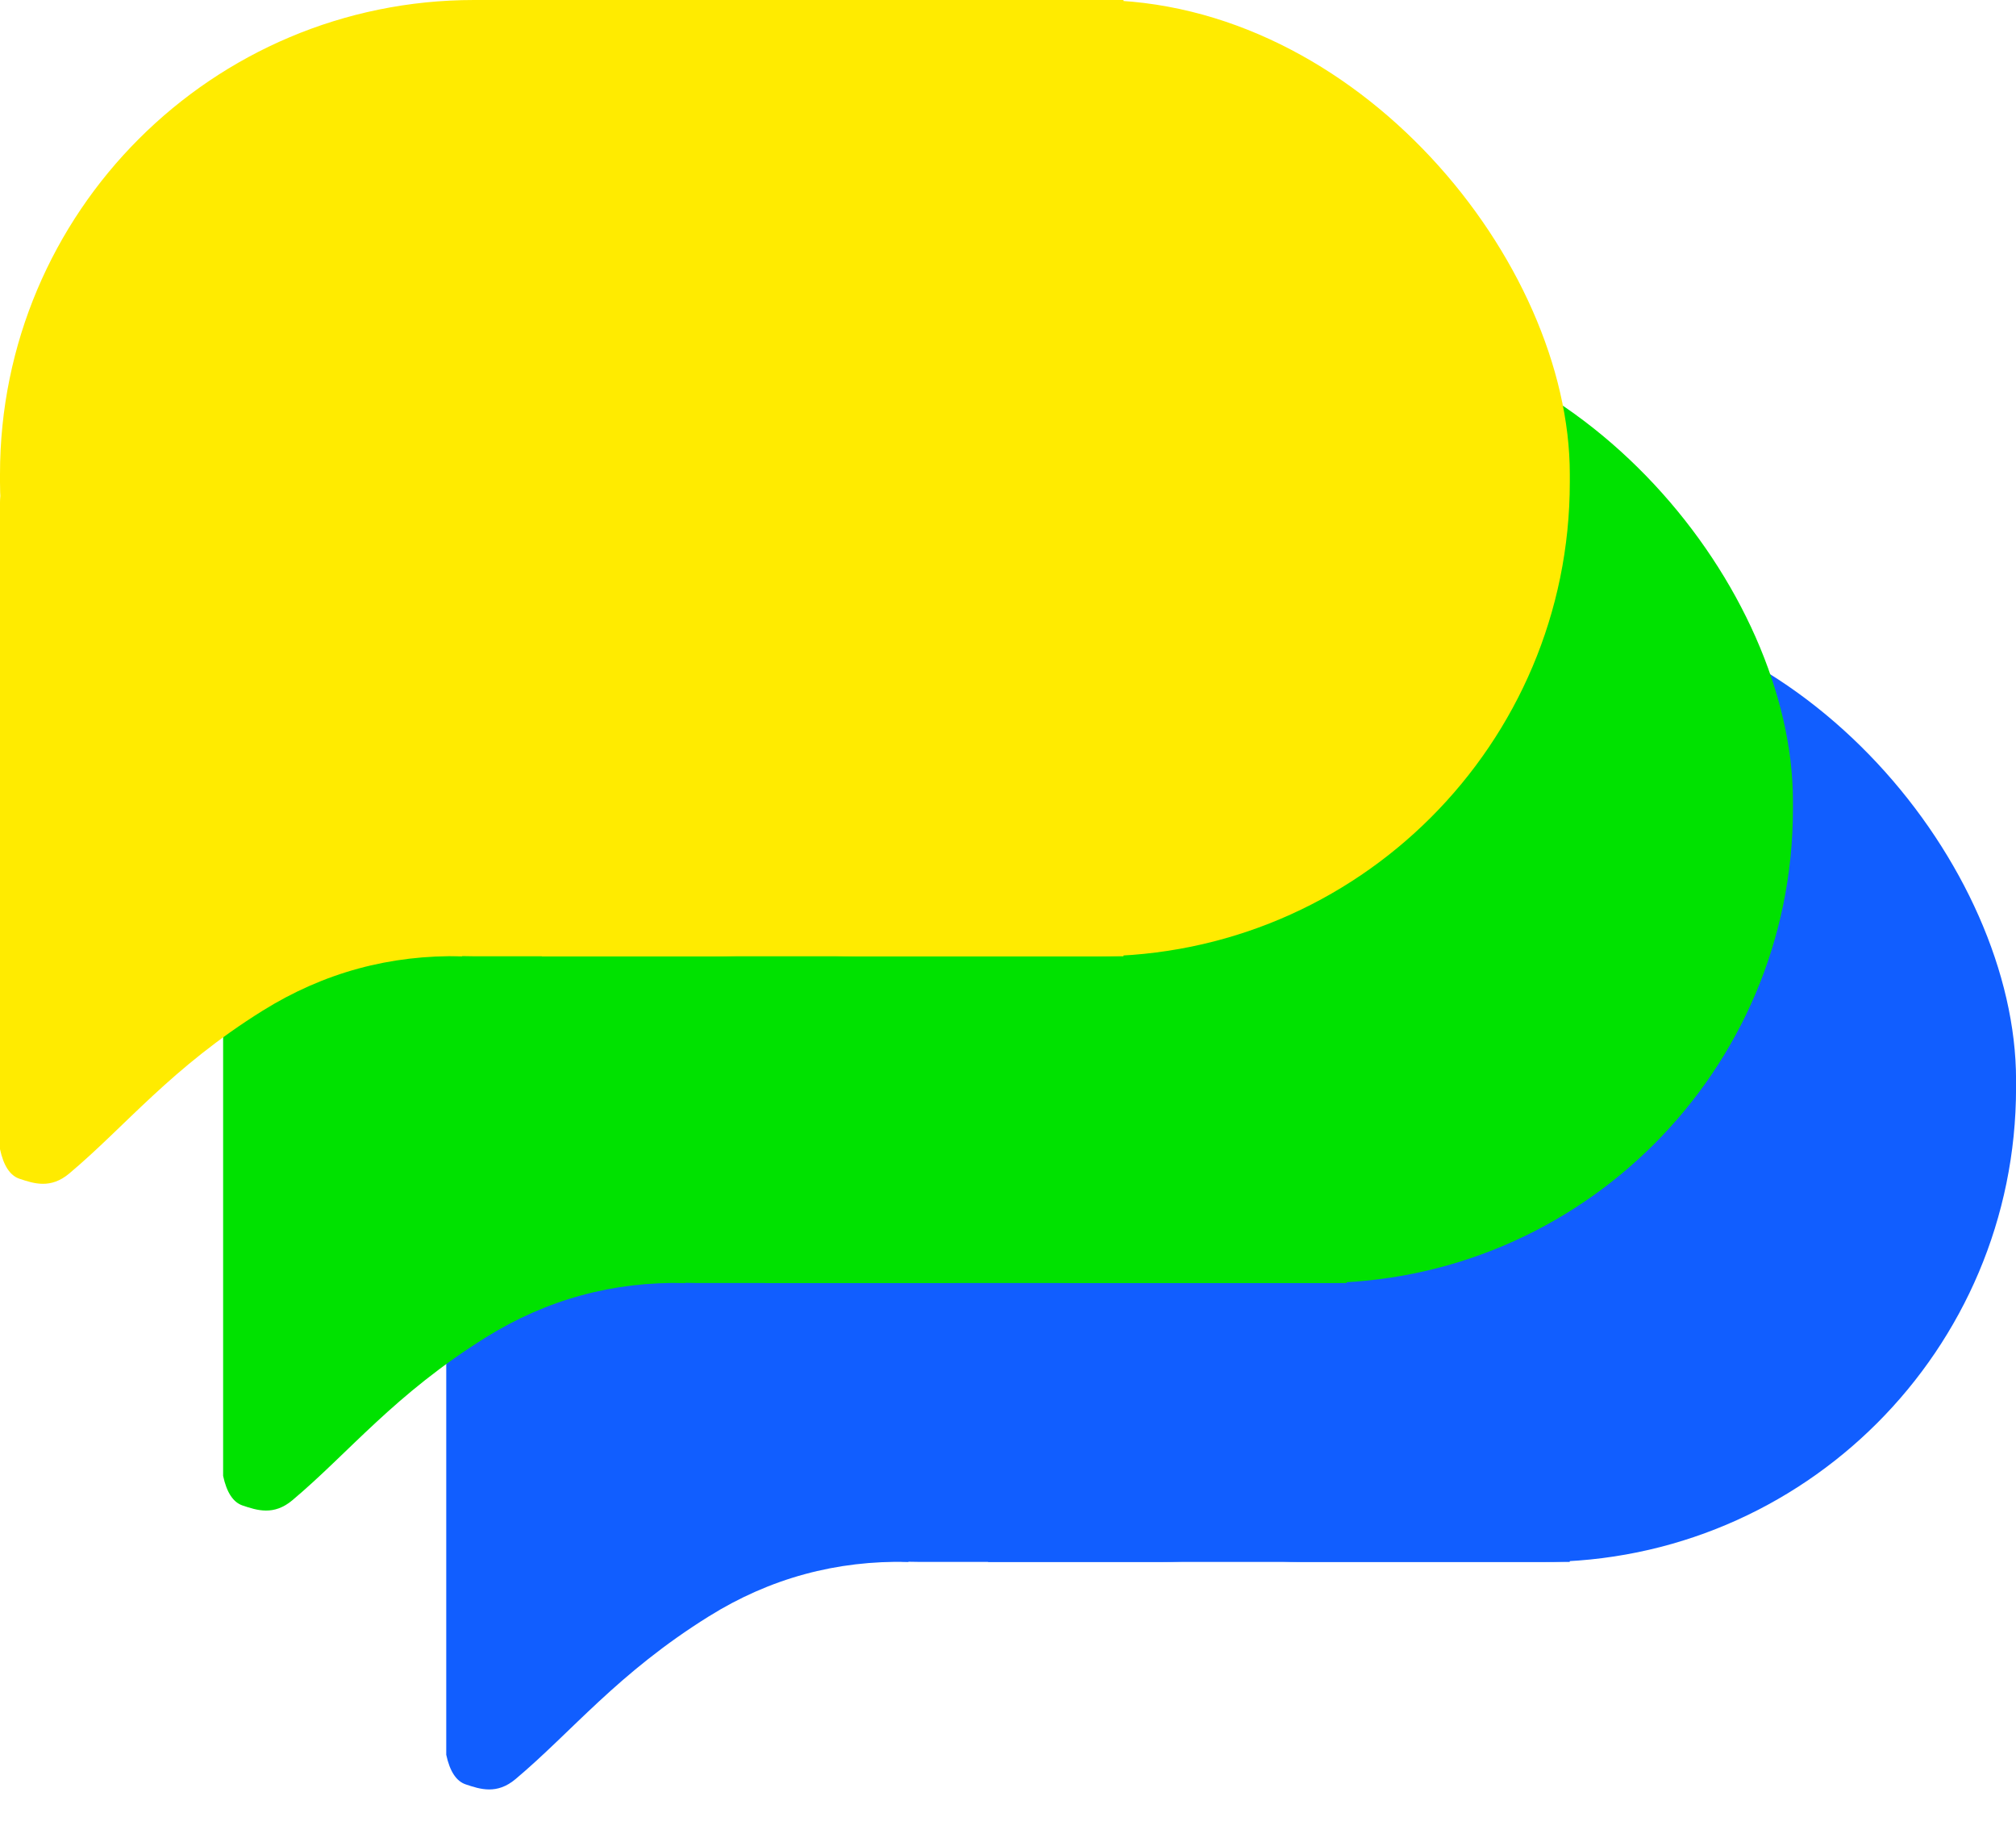 <?xml version="1.0" encoding="UTF-8"?>
<svg width="34px" height="31px" viewBox="0 0 34 31" version="1.1" xmlns="http://www.w3.org/2000/svg" xmlns:xlink="http://www.w3.org/1999/xlink">
    <!-- Generator: Sketch 56.2 (81672) - https://sketch.com -->
    <title>Color</title>
    <desc>Created with Sketch.</desc>
    <g id="Page-1" stroke="none" stroke-width="1" fill="none" fill-rule="evenodd">
        <g id="Color">
            <g id="Group" transform="translate(7.526, 10.213)" fill="#115EFF">
                <rect id="Rectangle" x="6.451" y="0" width="20.024" height="16.126" rx="7.996"></rect>
                <rect id="Rectangle" x="0" y="0" width="20.024" height="16.126" rx="7.996"></rect>
                <rect id="Rectangle" x="9.138" y="0" width="9.81" height="16.126"></rect>
                <path d="M0.403,8.063 L7.391,8.063 C7.614,8.063 7.794,8.244 7.794,8.466 L7.794,16.126 C6.581,16.097 5.46,16.402 4.432,17.042 C2.891,18.002 2.122,18.987 1.17,19.787 C0.854,20.054 0.57,19.958 0.33,19.878 C0.17,19.825 0.06,19.658 0,19.378 L0,8.466 C-2.72680168e-17,8.244 0.181,8.063 0.403,8.063 Z" id="Rectangle"></path>
            </g>
            <g id="Group" transform="translate(3.763, 5.51)" fill="#00E200">
                <rect id="Rectangle" x="6.451" y="0" width="20.024" height="16.126" rx="7.996"></rect>
                <rect id="Rectangle" x="0" y="0" width="20.024" height="16.126" rx="7.996"></rect>
                <rect id="Rectangle" x="9.138" y="0" width="9.81" height="16.126"></rect>
                <path d="M0.403,8.063 L7.391,8.063 C7.614,8.063 7.794,8.244 7.794,8.466 L7.794,16.126 C6.581,16.097 5.46,16.402 4.432,17.042 C2.891,18.002 2.122,18.987 1.17,19.787 C0.854,20.054 0.57,19.958 0.33,19.878 C0.17,19.825 0.06,19.658 0,19.378 L0,8.466 C-2.72680168e-17,8.244 0.181,8.063 0.403,8.063 Z" id="Rectangle"></path>
            </g>
            <g id="Group" fill="#FFEB00">
                <rect id="Rectangle" x="6.451" y="0" width="20.024" height="16.126" rx="7.996"></rect>
                <rect id="Rectangle" x="0" y="0" width="20.024" height="16.126" rx="7.996"></rect>
                <rect id="Rectangle" x="9.138" y="0" width="9.81" height="16.126"></rect>
                <path d="M0.403,8.063 L7.391,8.063 C7.614,8.063 7.794,8.244 7.794,8.466 L7.794,16.126 C6.581,16.097 5.46,16.402 4.432,17.042 C2.891,18.002 2.122,18.987 1.17,19.787 C0.854,20.054 0.57,19.958 0.33,19.878 C0.17,19.825 0.06,19.658 0,19.378 L0,8.466 C-2.72680168e-17,8.244 0.181,8.063 0.403,8.063 Z" id="Rectangle"></path>
            </g>
        </g>
    </g>
</svg>